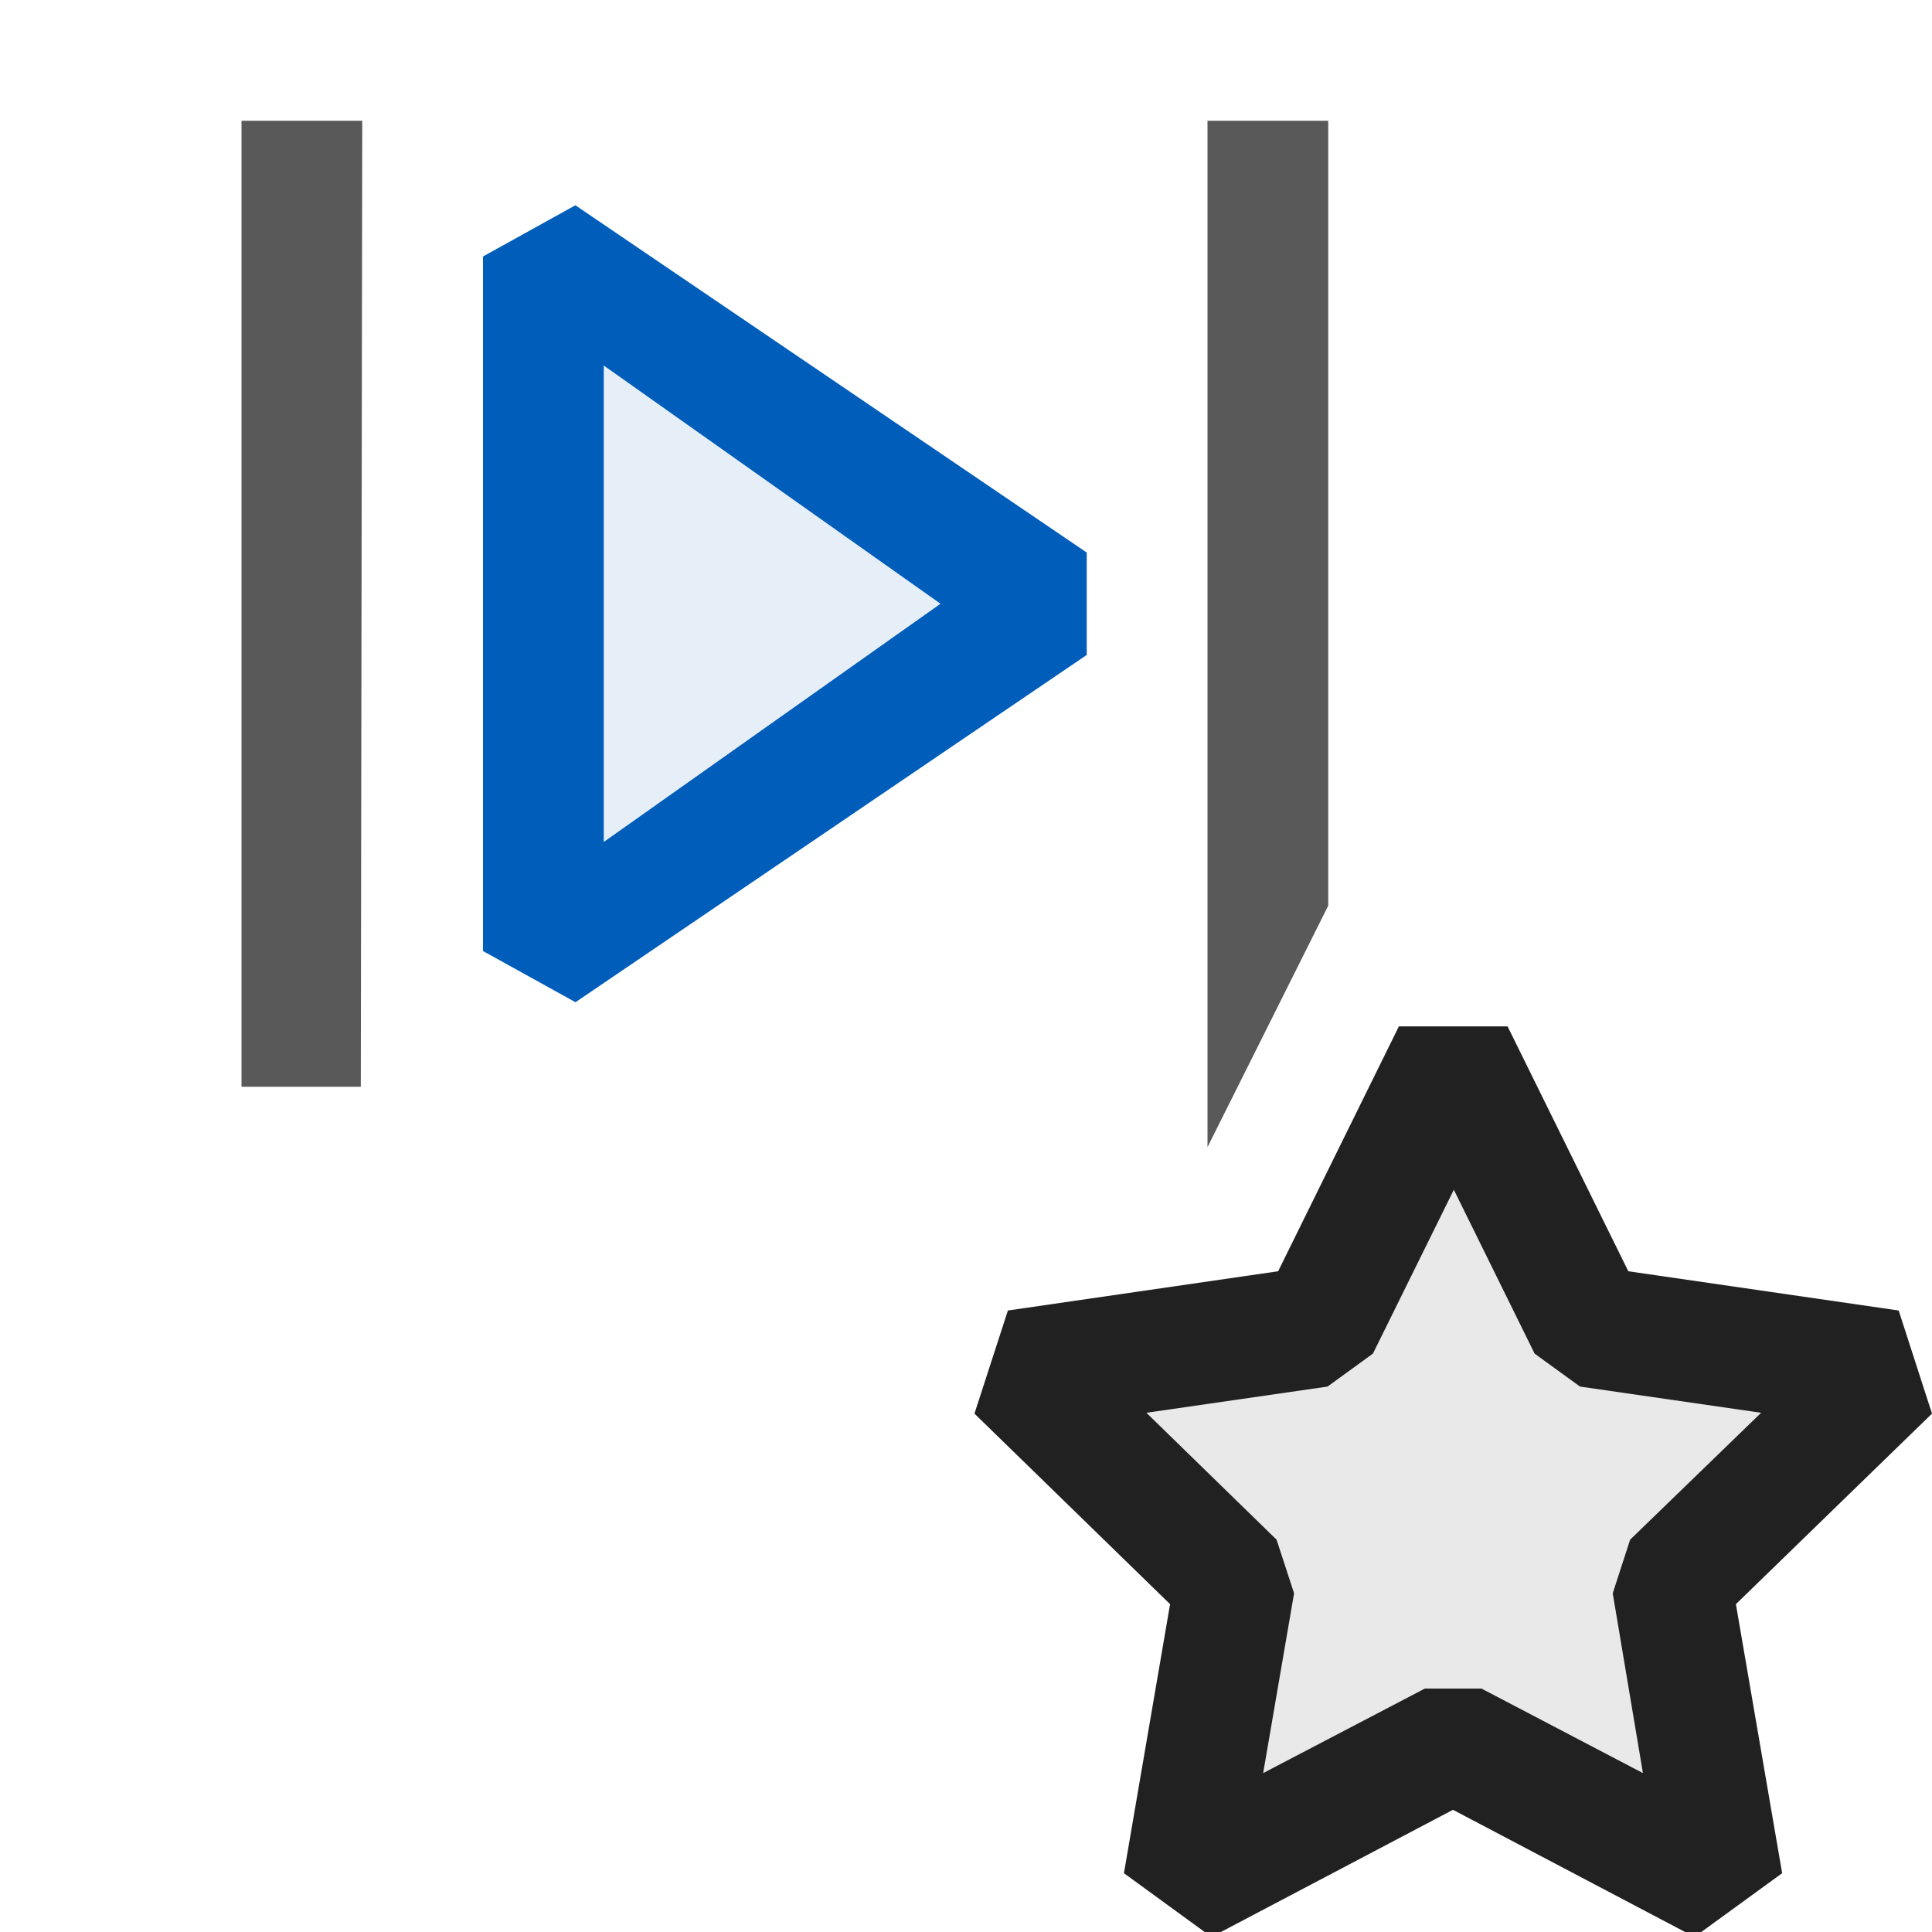 <svg xmlns="http://www.w3.org/2000/svg" viewBox="0 0 16 16">
  <defs>
    <style>.canvas{fill: none; opacity: 0;}.light-defaultgrey{fill: #212121; opacity: 1;}.light-blue-10{fill: #005dba; opacity: 0.1;}.light-blue{fill: #005dba; opacity: 1;}.light-defaultgrey-10{fill: #212121; opacity: 0.1;}.cls-1{opacity:0.75;}</style>
  </defs>
  <title>IconLightMacroProtected</title>
  <g id="canvas" class="canvas">
    <path class="canvas" d="M16,16H0V0H16Z" />
  </g>
  <g id="level-1">
    <g class="cls-1">
      <path class="light-defaultgrey" d="M11,7.5l-1,2V1h1Z" />
      <path class="light-defaultgrey" d="M2,9h.988L3,1H2Z" />
    </g>
    <path class="light-blue-10" d="M8.734,5,4.5,7.876V2.124Z" />
    <path class="light-blue" d="M4.765,1.7,4,2.124V7.876l.766.424L9,5.424V4.576ZM5,6.973V3.027L7.789,5Z" />
    <path class="light-defaultgrey-10" d="M13.844,13.11,14.27,15.6l-2.234-1.175L9.8,15.6l.427-2.489L8.42,11.348l2.5-.363,1.118-2.264,1.117,2.264,2.5.363Z" />
    <path class="light-defaultgrey" d="M16,11.707l-.276-.854-2.239-.325-1-2.028h-.9l-1,2.028-2.238.325-.277.854L9.69,13.285l-.382,2.228.725.528,2-1.053,2,1.053.726-.528-.383-2.228Zm-2.394,2.977-1.337-.7H11.8l-1.339.7.256-1.489-.145-.444L9.494,11.7l1.5-.217.376-.273.67-1.357.669,1.357.376.273,1.5.217L13.5,12.751l-.144.444Z" />
  </g>
</svg>
